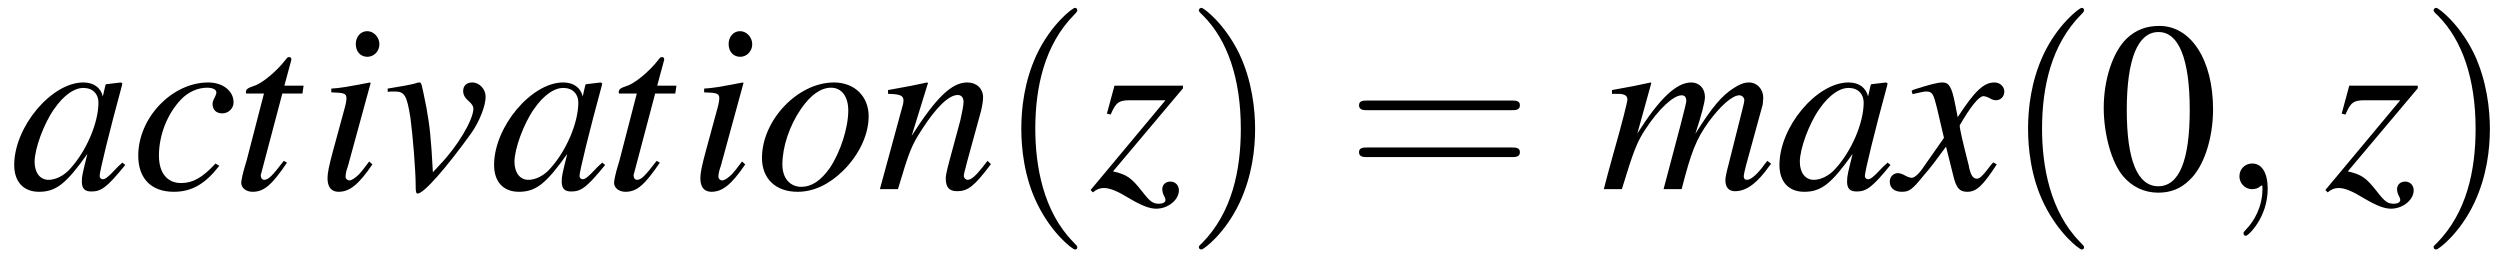 <?xml version="1.0" encoding="UTF-8"?>
<svg xmlns="http://www.w3.org/2000/svg" xmlns:xlink="http://www.w3.org/1999/xlink" width="134pt" height="14pt" viewBox="0 0 134 14" version="1.1">
<defs>
<g>
<symbol overflow="visible" id="glyph0-0">
<path style="stroke:none;" d=""/>
</symbol>
<symbol overflow="visible" id="glyph0-1">
<path style="stroke:none;" d="M 6.016 -1.422 C 5.812 -1.234 5.734 -1.172 5.641 -1.062 C 5.266 -0.656 5.094 -0.531 4.969 -0.531 C 4.875 -0.531 4.797 -0.609 4.797 -0.703 C 4.797 -0.953 5.344 -3.172 5.953 -5.406 C 5.984 -5.531 6 -5.562 6.016 -5.672 L 5.938 -5.719 L 5.141 -5.625 L 5.109 -5.578 L 4.969 -4.969 C 4.859 -5.438 4.484 -5.719 3.922 -5.719 C 2.219 -5.719 0.219 -3.344 0.219 -1.297 C 0.219 -0.391 0.719 0.141 1.547 0.141 C 2.453 0.141 3 -0.281 4.141 -1.891 C 3.891 -0.875 3.844 -0.719 3.844 -0.406 C 3.844 -0.031 4 0.125 4.359 0.125 C 4.891 0.125 5.203 -0.109 6.172 -1.297 Z M 4 -5.422 C 4.438 -5.406 4.734 -5.094 4.734 -4.641 C 4.734 -3.547 4.078 -2.016 3.188 -1.062 C 2.875 -0.719 2.438 -0.5 2.062 -0.5 C 1.609 -0.5 1.312 -0.875 1.312 -1.469 C 1.312 -2.156 1.797 -3.5 2.359 -4.297 C 2.875 -5.047 3.484 -5.469 4 -5.422 Z M 4 -5.422 "/>
</symbol>
<symbol overflow="visible" id="glyph0-2">
<path style="stroke:none;" d="M 4.531 -1.375 C 3.828 -0.609 3.312 -0.328 2.688 -0.328 C 1.938 -0.328 1.5 -0.875 1.5 -1.797 C 1.5 -2.906 1.953 -4.047 2.688 -4.812 C 3.062 -5.203 3.578 -5.438 4.078 -5.438 C 4.375 -5.438 4.578 -5.344 4.578 -5.188 C 4.578 -5.109 4.547 -5.047 4.5 -4.938 C 4.406 -4.766 4.375 -4.672 4.375 -4.562 C 4.375 -4.25 4.578 -4.062 4.891 -4.062 C 5.234 -4.062 5.5 -4.328 5.5 -4.656 C 5.5 -5.266 4.922 -5.719 4.141 -5.719 C 2.203 -5.719 0.391 -3.828 0.391 -1.797 C 0.391 -0.562 1.094 0.141 2.297 0.141 C 3.25 0.141 3.969 -0.266 4.734 -1.25 Z M 4.531 -1.375 "/>
</symbol>
<symbol overflow="visible" id="glyph0-3">
<path style="stroke:none;" d="M 3.828 -5.547 L 2.797 -5.547 L 3.156 -6.875 C 3.172 -6.906 3.172 -6.938 3.172 -6.938 C 3.172 -7.031 3.141 -7.078 3.062 -7.078 C 2.984 -7.078 2.953 -7.062 2.875 -6.953 C 2.375 -6.297 1.562 -5.641 1.156 -5.531 C 0.828 -5.422 0.734 -5.344 0.734 -5.203 C 0.734 -5.188 0.734 -5.172 0.75 -5.125 L 1.703 -5.125 L 0.781 -1.562 C 0.75 -1.453 0.734 -1.406 0.703 -1.297 C 0.578 -0.906 0.484 -0.453 0.484 -0.344 C 0.484 -0.062 0.75 0.141 1.094 0.141 C 1.703 0.141 2.125 -0.219 2.938 -1.422 L 2.766 -1.516 C 2.141 -0.703 1.938 -0.5 1.719 -0.5 C 1.609 -0.5 1.531 -0.594 1.531 -0.75 C 1.531 -0.766 1.531 -0.781 1.547 -0.812 L 2.688 -5.125 L 3.766 -5.125 Z M 3.828 -5.547 "/>
</symbol>
<symbol overflow="visible" id="glyph0-4">
<path style="stroke:none;" d="M 2.875 -1.484 C 2.562 -1.062 2.469 -0.953 2.344 -0.812 C 2.125 -0.594 1.938 -0.469 1.812 -0.469 C 1.703 -0.469 1.609 -0.562 1.609 -0.656 C 1.609 -0.797 1.641 -0.984 1.734 -1.234 C 1.734 -1.266 1.781 -1.359 1.797 -1.469 L 1.797 -1.484 L 1.812 -1.516 L 2.953 -5.688 L 2.922 -5.719 C 1.609 -5.469 1.344 -5.422 0.844 -5.391 L 0.844 -5.188 C 1.531 -5.172 1.656 -5.125 1.656 -4.875 C 1.656 -4.766 1.625 -4.562 1.547 -4.297 L 0.922 -2 C 0.719 -1.25 0.641 -0.859 0.641 -0.594 C 0.641 -0.109 0.844 0.141 1.234 0.141 C 1.828 0.141 2.312 -0.25 3.047 -1.328 Z M 2.766 -8.469 C 2.422 -8.469 2.156 -8.172 2.156 -7.781 C 2.156 -7.375 2.406 -7.094 2.781 -7.094 C 3.125 -7.094 3.422 -7.391 3.422 -7.766 C 3.422 -8.141 3.125 -8.469 2.766 -8.469 Z M 2.766 -8.469 "/>
</symbol>
<symbol overflow="visible" id="glyph0-5">
<path style="stroke:none;" d="M 0.266 -5.219 C 0.422 -5.234 0.516 -5.234 0.656 -5.234 C 1.172 -5.234 1.297 -5.016 1.484 -3.828 C 1.609 -2.922 1.766 -0.969 1.766 -0.219 C 1.766 0.141 1.781 0.234 1.875 0.234 C 2.203 0.234 3.406 -1.141 4.734 -2.984 C 5.188 -3.625 5.516 -4.469 5.516 -4.953 C 5.516 -5.359 5.188 -5.719 4.797 -5.719 C 4.5 -5.719 4.312 -5.547 4.312 -5.266 C 4.312 -5.062 4.391 -4.906 4.625 -4.703 C 4.797 -4.547 4.859 -4.438 4.859 -4.312 C 4.859 -3.719 4 -2.281 3.078 -1.328 L 2.688 -0.906 C 2.594 -2.734 2.516 -3.406 2.344 -4.359 C 2.078 -5.688 2.078 -5.719 1.969 -5.719 C 1.906 -5.719 1.812 -5.703 1.703 -5.656 C 1.484 -5.594 0.766 -5.469 0.266 -5.391 Z M 0.266 -5.219 "/>
</symbol>
<symbol overflow="visible" id="glyph0-6">
<path style="stroke:none;" d="M 4.203 -5.719 C 2.266 -5.719 0.344 -3.703 0.344 -1.672 C 0.344 -0.562 1.078 0.141 2.25 0.141 C 3.109 0.141 3.938 -0.25 4.688 -0.984 C 5.547 -1.828 6.062 -2.922 6.062 -3.906 C 6.062 -4.969 5.312 -5.719 4.203 -5.719 Z M 4.047 -5.438 C 4.609 -5.438 4.969 -4.969 4.969 -4.219 C 4.969 -3.281 4.547 -1.984 3.984 -1.141 C 3.5 -0.453 3 -0.125 2.453 -0.125 C 1.844 -0.125 1.438 -0.594 1.438 -1.312 C 1.438 -2.266 1.812 -3.406 2.453 -4.328 C 2.953 -5.047 3.5 -5.438 4.047 -5.438 Z M 4.047 -5.438 "/>
</symbol>
<symbol overflow="visible" id="glyph0-7">
<path style="stroke:none;" d="M 5.953 -1.516 L 5.688 -1.172 C 5.312 -0.703 5.078 -0.5 4.891 -0.5 C 4.797 -0.5 4.688 -0.594 4.688 -0.703 C 4.688 -0.797 4.688 -0.797 4.875 -1.516 L 5.609 -4.188 C 5.672 -4.453 5.719 -4.734 5.719 -4.922 C 5.719 -5.391 5.375 -5.719 4.875 -5.719 C 4.047 -5.719 3.219 -4.938 1.891 -2.859 L 2.766 -5.688 L 2.719 -5.719 C 2.016 -5.562 1.75 -5.516 0.625 -5.312 L 0.625 -5.109 C 1.281 -5.094 1.453 -5.016 1.453 -4.75 C 1.453 -4.672 1.438 -4.594 1.422 -4.531 L 0.188 0 L 1.156 0 C 1.766 -2.047 1.875 -2.328 2.453 -3.219 C 3.219 -4.406 3.891 -5.047 4.359 -5.047 C 4.562 -5.047 4.672 -4.906 4.672 -4.672 C 4.672 -4.516 4.594 -4.094 4.5 -3.688 L 3.922 -1.547 C 3.75 -0.891 3.719 -0.719 3.719 -0.578 C 3.719 -0.094 3.906 0.109 4.328 0.109 C 4.906 0.109 5.25 -0.156 6.141 -1.344 Z M 5.953 -1.516 "/>
</symbol>
<symbol overflow="visible" id="glyph0-8">
<path style="stroke:none;" d="M 1.047 -4 C 1.328 -4.656 1.484 -4.766 2.094 -4.766 L 3.984 -4.766 L -0.031 0.047 L 0.094 0.172 C 0.297 0 0.469 -0.062 0.688 -0.062 C 1 -0.062 1.422 0.109 2.031 0.484 C 2.688 0.875 3.125 1.047 3.484 1.047 C 4.125 1.047 4.703 0.578 4.703 0.062 C 4.703 -0.203 4.516 -0.406 4.25 -0.406 C 3.984 -0.406 3.812 -0.234 3.812 0 C 3.812 0.109 3.844 0.25 3.922 0.391 C 3.969 0.469 3.984 0.547 3.984 0.578 C 3.984 0.703 3.844 0.781 3.641 0.781 C 3.312 0.781 3.156 0.672 2.734 0.125 C 2.156 -0.609 1.922 -0.781 1.172 -0.953 L 4.922 -5.406 L 4.922 -5.547 L 1.25 -5.547 L 0.844 -4.047 Z M 1.047 -4 "/>
</symbol>
<symbol overflow="visible" id="glyph0-9">
<path style="stroke:none;" d="M 8.922 -1.516 C 8.797 -1.359 8.688 -1.234 8.656 -1.172 C 8.297 -0.719 8.016 -0.5 7.828 -0.5 C 7.719 -0.5 7.656 -0.562 7.656 -0.703 C 7.656 -0.766 7.703 -0.969 7.781 -1.281 L 8.672 -4.531 C 8.672 -4.578 8.703 -4.812 8.703 -4.891 C 8.703 -5.359 8.375 -5.719 7.938 -5.719 C 7.688 -5.719 7.438 -5.625 7.125 -5.422 C 6.484 -5.016 5.953 -4.391 5.062 -2.969 C 5.391 -3.953 5.578 -4.688 5.578 -4.938 C 5.578 -5.391 5.281 -5.719 4.844 -5.719 C 4.047 -5.719 3.141 -4.859 1.953 -2.984 L 2.703 -5.688 L 2.672 -5.719 C 1.938 -5.562 1.672 -5.5 0.594 -5.312 L 0.594 -5.109 L 0.922 -5.109 C 1.25 -5.109 1.422 -5.016 1.422 -4.812 C 1.422 -4.672 1.125 -3.5 0.656 -1.859 C 0.359 -0.797 0.328 -0.656 0.156 0 L 1.125 0 C 1.75 -2.062 1.938 -2.531 2.391 -3.219 C 3.109 -4.312 3.891 -5.031 4.328 -5.031 C 4.5 -5.031 4.578 -4.922 4.578 -4.719 C 4.578 -4.594 4.172 -3.031 3.359 0 L 4.328 0 C 4.844 -2.016 5.109 -2.672 5.766 -3.594 C 6.406 -4.469 7.047 -5.031 7.422 -5.031 C 7.562 -5.031 7.688 -4.906 7.688 -4.766 C 7.688 -4.703 7.656 -4.547 7.594 -4.312 L 6.844 -1.328 C 6.719 -0.859 6.672 -0.609 6.672 -0.484 C 6.672 -0.094 6.859 0.109 7.188 0.109 C 7.797 0.109 8.375 -0.312 9.047 -1.266 L 9.125 -1.359 Z M 8.922 -1.516 "/>
</symbol>
<symbol overflow="visible" id="glyph0-10">
<path style="stroke:none;" d="M 5.203 -1.438 C 5.109 -1.328 5.031 -1.25 4.922 -1.094 C 4.625 -0.703 4.469 -0.562 4.328 -0.562 C 4.125 -0.562 4.016 -0.734 3.922 -1.094 C 3.906 -1.203 3.891 -1.281 3.875 -1.328 C 3.547 -2.625 3.406 -3.219 3.406 -3.422 C 3.984 -4.422 4.438 -4.984 4.672 -4.984 C 4.75 -4.984 4.859 -4.953 4.984 -4.891 C 5.141 -4.797 5.234 -4.766 5.344 -4.766 C 5.609 -4.766 5.797 -4.969 5.797 -5.234 C 5.797 -5.5 5.562 -5.719 5.266 -5.719 C 4.688 -5.719 4.203 -5.25 3.297 -3.859 L 3.156 -4.578 C 2.984 -5.453 2.844 -5.719 2.484 -5.719 C 2.203 -5.719 1.766 -5.594 0.969 -5.344 L 0.828 -5.281 L 0.875 -5.094 C 1.375 -5.203 1.484 -5.234 1.609 -5.234 C 1.938 -5.234 2 -5.109 2.188 -4.344 L 2.562 -2.75 L 1.5 -1.234 C 1.25 -0.844 0.984 -0.609 0.844 -0.609 C 0.766 -0.609 0.641 -0.641 0.5 -0.719 C 0.344 -0.812 0.188 -0.859 0.094 -0.859 C -0.156 -0.859 -0.344 -0.656 -0.344 -0.406 C -0.344 -0.062 -0.094 0.141 0.297 0.141 C 0.703 0.141 0.859 0.031 1.5 -0.766 C 1.859 -1.172 2.125 -1.531 2.672 -2.281 L 3.062 -0.719 C 3.219 -0.062 3.391 0.141 3.812 0.141 C 4.297 0.141 4.641 -0.172 5.391 -1.328 Z M 5.203 -1.438 "/>
</symbol>
<symbol overflow="visible" id="glyph1-0">
<path style="stroke:none;" d=""/>
</symbol>
<symbol overflow="visible" id="glyph1-1">
<path style="stroke:none;" d="M 4.281 3.109 C 4.281 3.062 4.281 3.047 4.062 2.828 C 2.453 1.188 2.031 -1.25 2.031 -3.234 C 2.031 -5.484 2.531 -7.75 4.125 -9.359 C 4.281 -9.516 4.281 -9.547 4.281 -9.578 C 4.281 -9.672 4.234 -9.719 4.156 -9.719 C 4.031 -9.719 2.859 -8.828 2.094 -7.188 C 1.438 -5.766 1.281 -4.328 1.281 -3.234 C 1.281 -2.234 1.422 -0.656 2.141 0.797 C 2.922 2.391 4.031 3.234 4.156 3.234 C 4.234 3.234 4.281 3.203 4.281 3.109 Z M 4.281 3.109 "/>
</symbol>
<symbol overflow="visible" id="glyph1-2">
<path style="stroke:none;" d="M 3.75 -3.234 C 3.75 -4.25 3.594 -5.812 2.891 -7.281 C 2.109 -8.875 1 -9.719 0.875 -9.719 C 0.797 -9.719 0.734 -9.656 0.734 -9.578 C 0.734 -9.547 0.734 -9.516 0.984 -9.281 C 2.25 -8 2.984 -5.953 2.984 -3.234 C 2.984 -1.016 2.516 1.25 0.906 2.891 C 0.734 3.047 0.734 3.062 0.734 3.109 C 0.734 3.188 0.797 3.234 0.875 3.234 C 1 3.234 2.156 2.359 2.922 0.719 C 3.594 -0.719 3.75 -2.156 3.75 -3.234 Z M 3.75 -3.234 "/>
</symbol>
<symbol overflow="visible" id="glyph1-3">
<path style="stroke:none;" d="M 8.906 -4.234 C 9.094 -4.234 9.344 -4.234 9.344 -4.5 C 9.344 -4.75 9.094 -4.75 8.906 -4.75 L 1.156 -4.75 C 0.969 -4.75 0.719 -4.75 0.719 -4.5 C 0.719 -4.234 0.969 -4.234 1.172 -4.234 Z M 8.906 -1.719 C 9.094 -1.719 9.344 -1.719 9.344 -1.984 C 9.344 -2.234 9.094 -2.234 8.906 -2.234 L 1.172 -2.234 C 0.969 -2.234 0.719 -2.234 0.719 -1.984 C 0.719 -1.719 0.969 -1.719 1.156 -1.719 Z M 8.906 -1.719 "/>
</symbol>
<symbol overflow="visible" id="glyph2-0">
<path style="stroke:none;" d=""/>
</symbol>
<symbol overflow="visible" id="glyph2-1">
<path style="stroke:none;" d="M 3.297 -8.75 C 2.578 -8.75 2.031 -8.531 1.547 -8.078 C 0.797 -7.359 0.312 -5.875 0.312 -4.359 C 0.312 -2.938 0.734 -1.422 1.344 -0.703 C 1.828 -0.125 2.484 0.188 3.234 0.188 C 3.906 0.188 4.453 -0.031 4.922 -0.5 C 5.672 -1.203 6.172 -2.703 6.172 -4.281 C 6.172 -6.938 4.984 -8.75 3.297 -8.75 Z M 3.25 -8.422 C 4.344 -8.422 4.922 -6.953 4.922 -4.25 C 4.922 -1.547 4.359 -0.156 3.234 -0.156 C 2.125 -0.156 1.547 -1.547 1.547 -4.234 C 1.547 -6.984 2.141 -8.422 3.25 -8.422 Z M 3.25 -8.422 "/>
</symbol>
<symbol overflow="visible" id="glyph3-0">
<path style="stroke:none;" d=""/>
</symbol>
<symbol overflow="visible" id="glyph3-1">
<path style="stroke:none;" d="M 2.625 -0.016 C 2.625 -0.875 2.312 -1.375 1.797 -1.375 C 1.375 -1.375 1.109 -1.047 1.109 -0.688 C 1.109 -0.344 1.375 0 1.797 0 C 1.953 0 2.125 -0.047 2.25 -0.172 C 2.297 -0.188 2.312 -0.203 2.312 -0.203 C 2.328 -0.203 2.344 -0.188 2.344 -0.016 C 2.344 0.953 1.891 1.719 1.469 2.156 C 1.328 2.297 1.328 2.312 1.328 2.359 C 1.328 2.453 1.391 2.5 1.453 2.5 C 1.594 2.5 2.625 1.5 2.625 -0.016 Z M 2.625 -0.016 "/>
</symbol>
</g>
</defs>
<g id="surface1">
<g style="fill:rgb(0%,0%,0%);fill-opacity:1;">
  <use xlink:href="#glyph0-1" x="0.543" y="10.139"/>
  <use xlink:href="#glyph0-2" x="7.019" y="10.139"/>
</g>
<g style="fill:rgb(0%,0%,0%);fill-opacity:1;">
  <use xlink:href="#glyph0-3" x="12.445" y="10.139"/>
</g>
<g style="fill:rgb(0%,0%,0%);fill-opacity:1;">
  <use xlink:href="#glyph0-4" x="16.914" y="10.139"/>
  <use xlink:href="#glyph0-5" x="20.514" y="10.139"/>
  <use xlink:href="#glyph0-1" x="26.264" y="10.139"/>
</g>
<g style="fill:rgb(0%,0%,0%);fill-opacity:1;">
  <use xlink:href="#glyph0-3" x="32.429" y="10.139"/>
</g>
<g style="fill:rgb(0%,0%,0%);fill-opacity:1;">
  <use xlink:href="#glyph0-4" x="36.898" y="10.139"/>
  <use xlink:href="#glyph0-6" x="40.498" y="10.139"/>
  <use xlink:href="#glyph0-7" x="46.974" y="10.139"/>
</g>
<g style="fill:rgb(0%,0%,0%);fill-opacity:1;">
  <use xlink:href="#glyph1-1" x="53.461" y="10.139"/>
</g>
<g style="fill:rgb(0%,0%,0%);fill-opacity:1;">
  <use xlink:href="#glyph0-8" x="58.486" y="10.139"/>
</g>
<g style="fill:rgb(0%,0%,0%);fill-opacity:1;">
  <use xlink:href="#glyph1-2" x="63.524" y="10.139"/>
</g>
<g style="fill:rgb(0%,0%,0%);fill-opacity:1;">
  <use xlink:href="#glyph1-3" x="72.124" y="10.139"/>
</g>
<g style="fill:rgb(0%,0%,0%);fill-opacity:1;">
  <use xlink:href="#glyph0-9" x="85.808" y="10.139"/>
  <use xlink:href="#glyph0-1" x="95.159" y="10.139"/>
  <use xlink:href="#glyph0-10" x="101.635" y="10.139"/>
</g>
<g style="fill:rgb(0%,0%,0%);fill-opacity:1;">
  <use xlink:href="#glyph1-1" x="107.423" y="10.139"/>
</g>
<g style="fill:rgb(0%,0%,0%);fill-opacity:1;">
  <use xlink:href="#glyph2-1" x="112.448" y="10.139"/>
</g>
<g style="fill:rgb(0%,0%,0%);fill-opacity:1;">
  <use xlink:href="#glyph3-1" x="118.924" y="10.139"/>
</g>
<g style="fill:rgb(0%,0%,0%);fill-opacity:1;">
  <use xlink:href="#glyph0-8" x="124.67" y="10.139"/>
</g>
<g style="fill:rgb(0%,0%,0%);fill-opacity:1;">
  <use xlink:href="#glyph1-2" x="129.708" y="10.139"/>
</g>
</g>
</svg>
